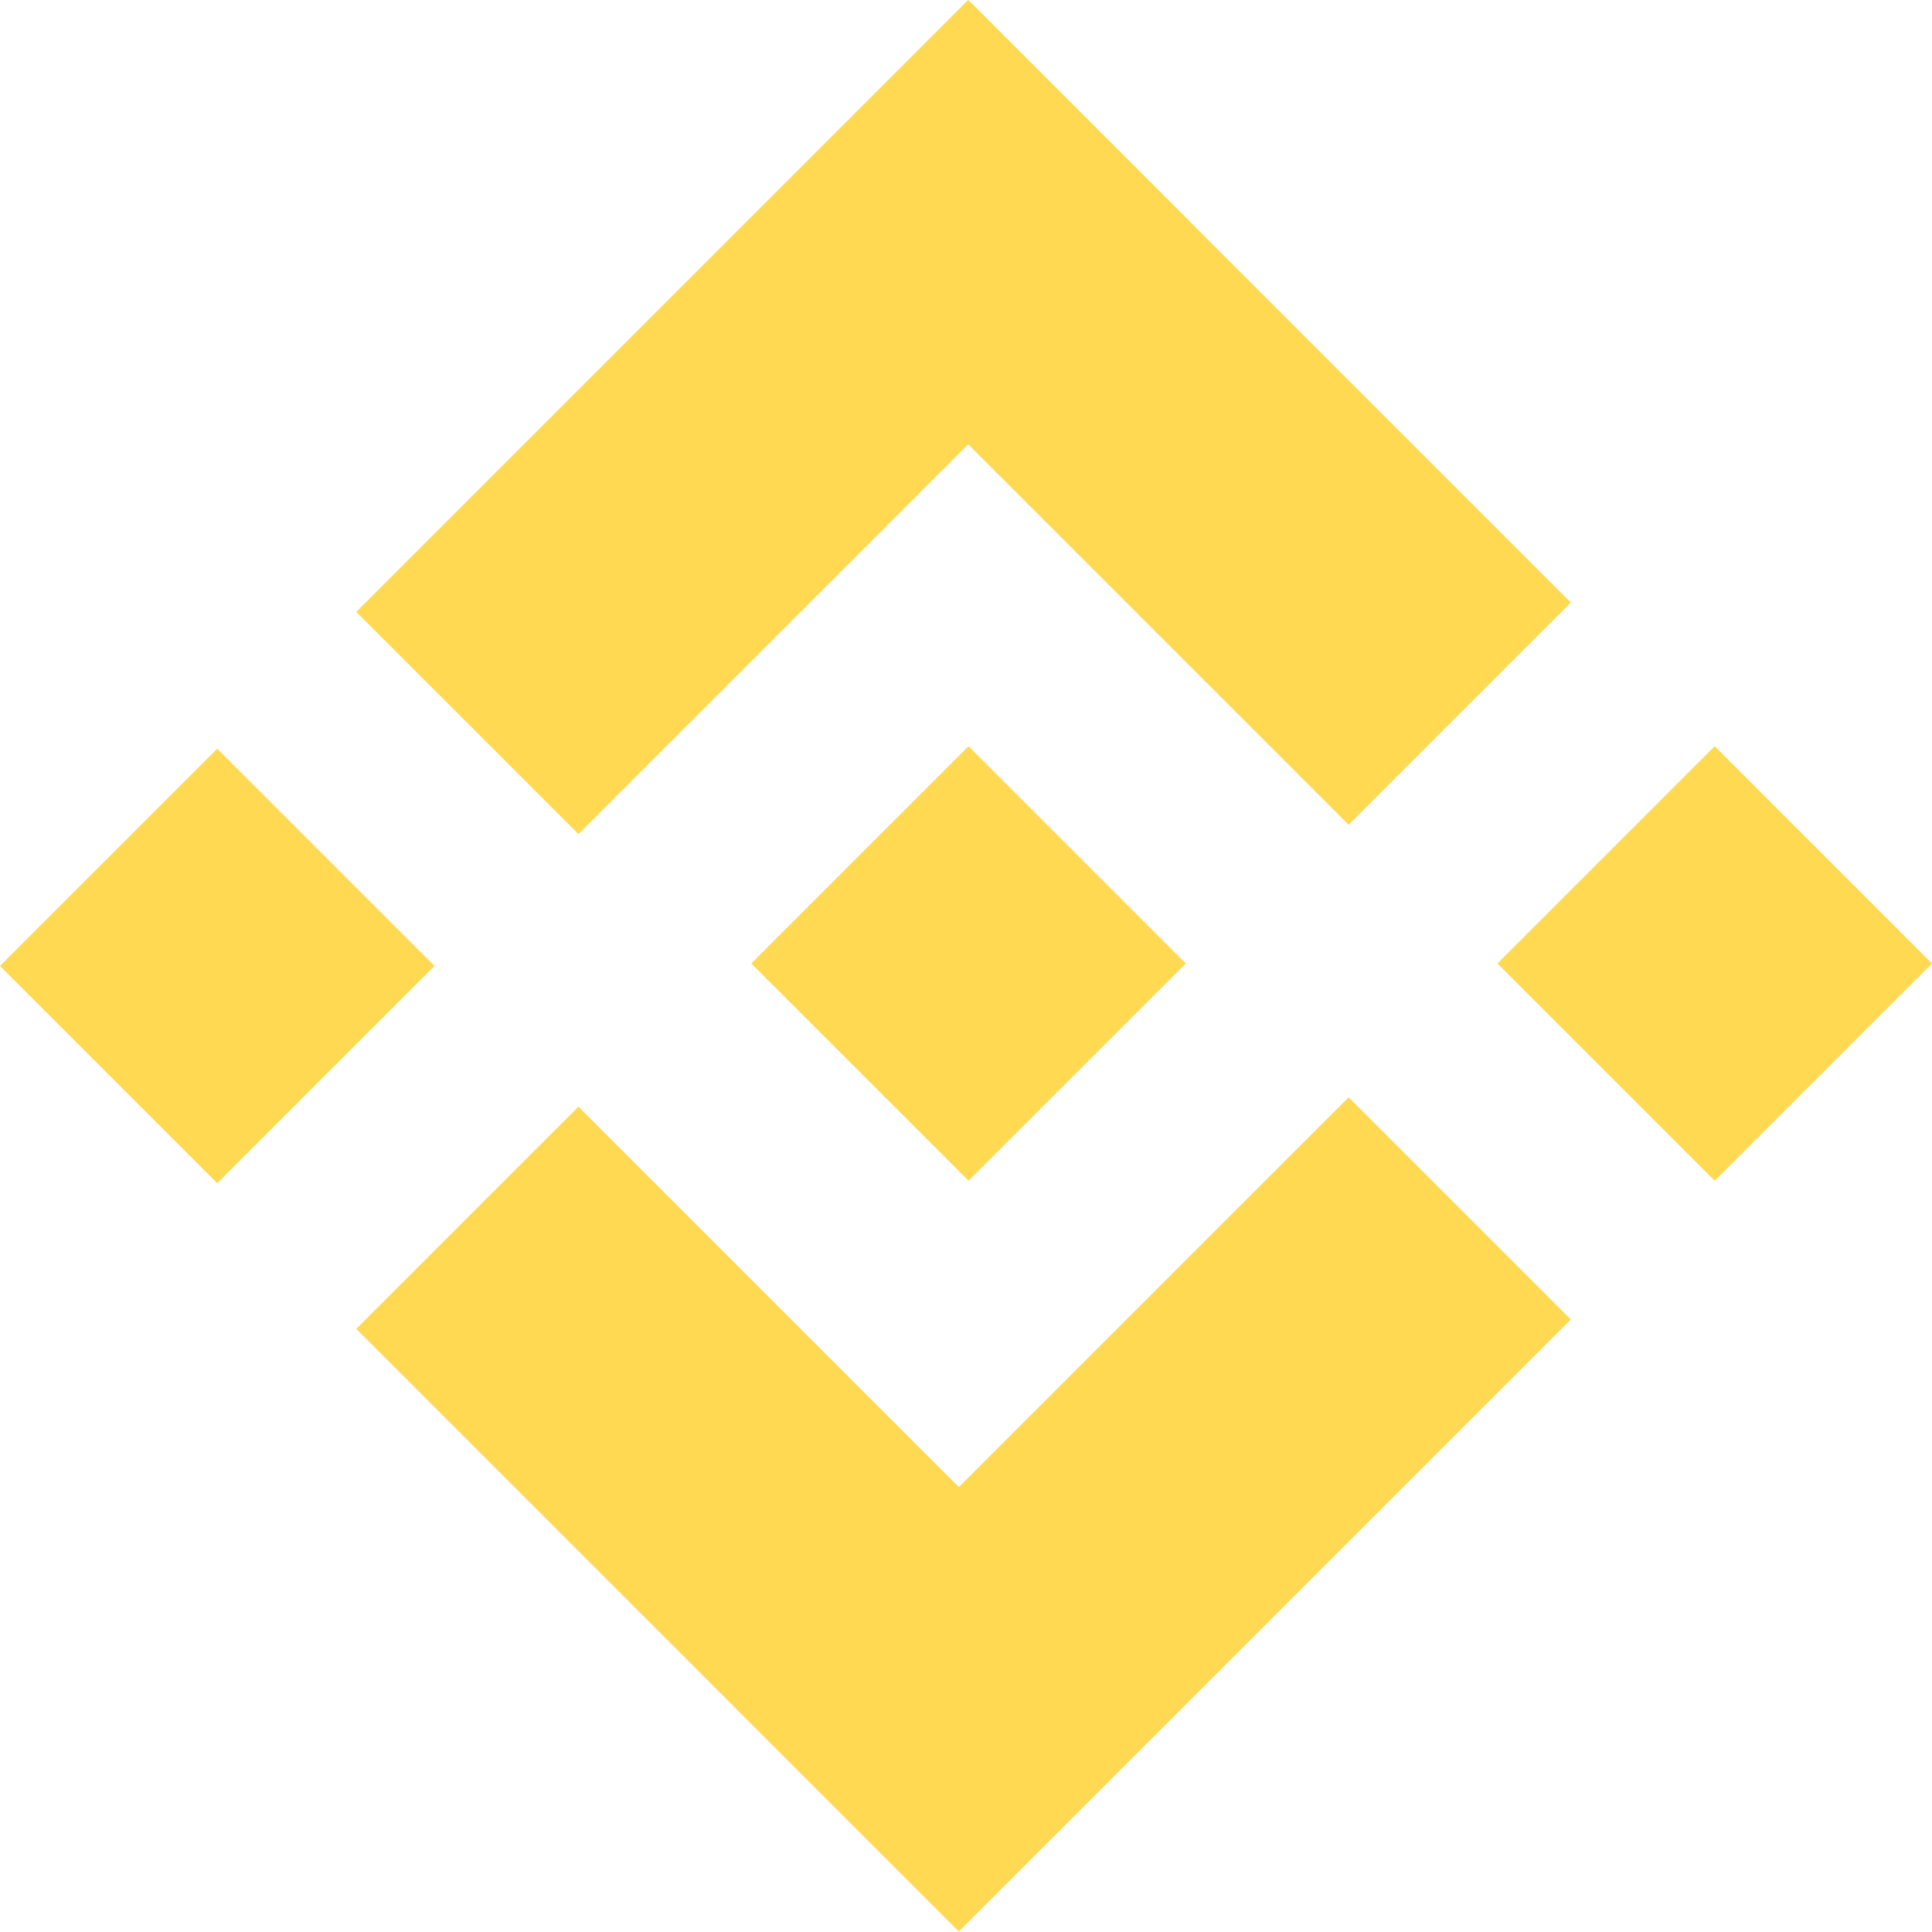 <svg width="42" height="42" viewBox="0 0 42 42" fill="none" xmlns="http://www.w3.org/2000/svg">
<rect x="25.614" y="37.098" width="6.831" height="18.44" transform="rotate(135 25.614 37.098)" fill="#FFD951"/>
<rect x="20.846" y="41.988" width="6.831" height="18.812" transform="rotate(-135 20.846 41.988)" fill="#FFD951"/>
<rect x="16.278" y="4.89" width="6.831" height="18.44" transform="rotate(-45 16.278 4.89)" fill="#FFD951"/>
<rect x="21.047" width="6.831" height="18.812" transform="rotate(45 21.047 0)" fill="#FFD951"/>
<rect y="20.999" width="6.679" height="6.679" transform="rotate(-45 0 20.999)" fill="#FFD951"/>
<rect x="16.332" y="20.945" width="6.679" height="6.679" transform="rotate(-45 16.332 20.945)" fill="#FFD951"/>
<rect x="32.554" y="20.945" width="6.679" height="6.679" transform="rotate(-45 32.554 20.945)" fill="#FFD951"/>
</svg>
